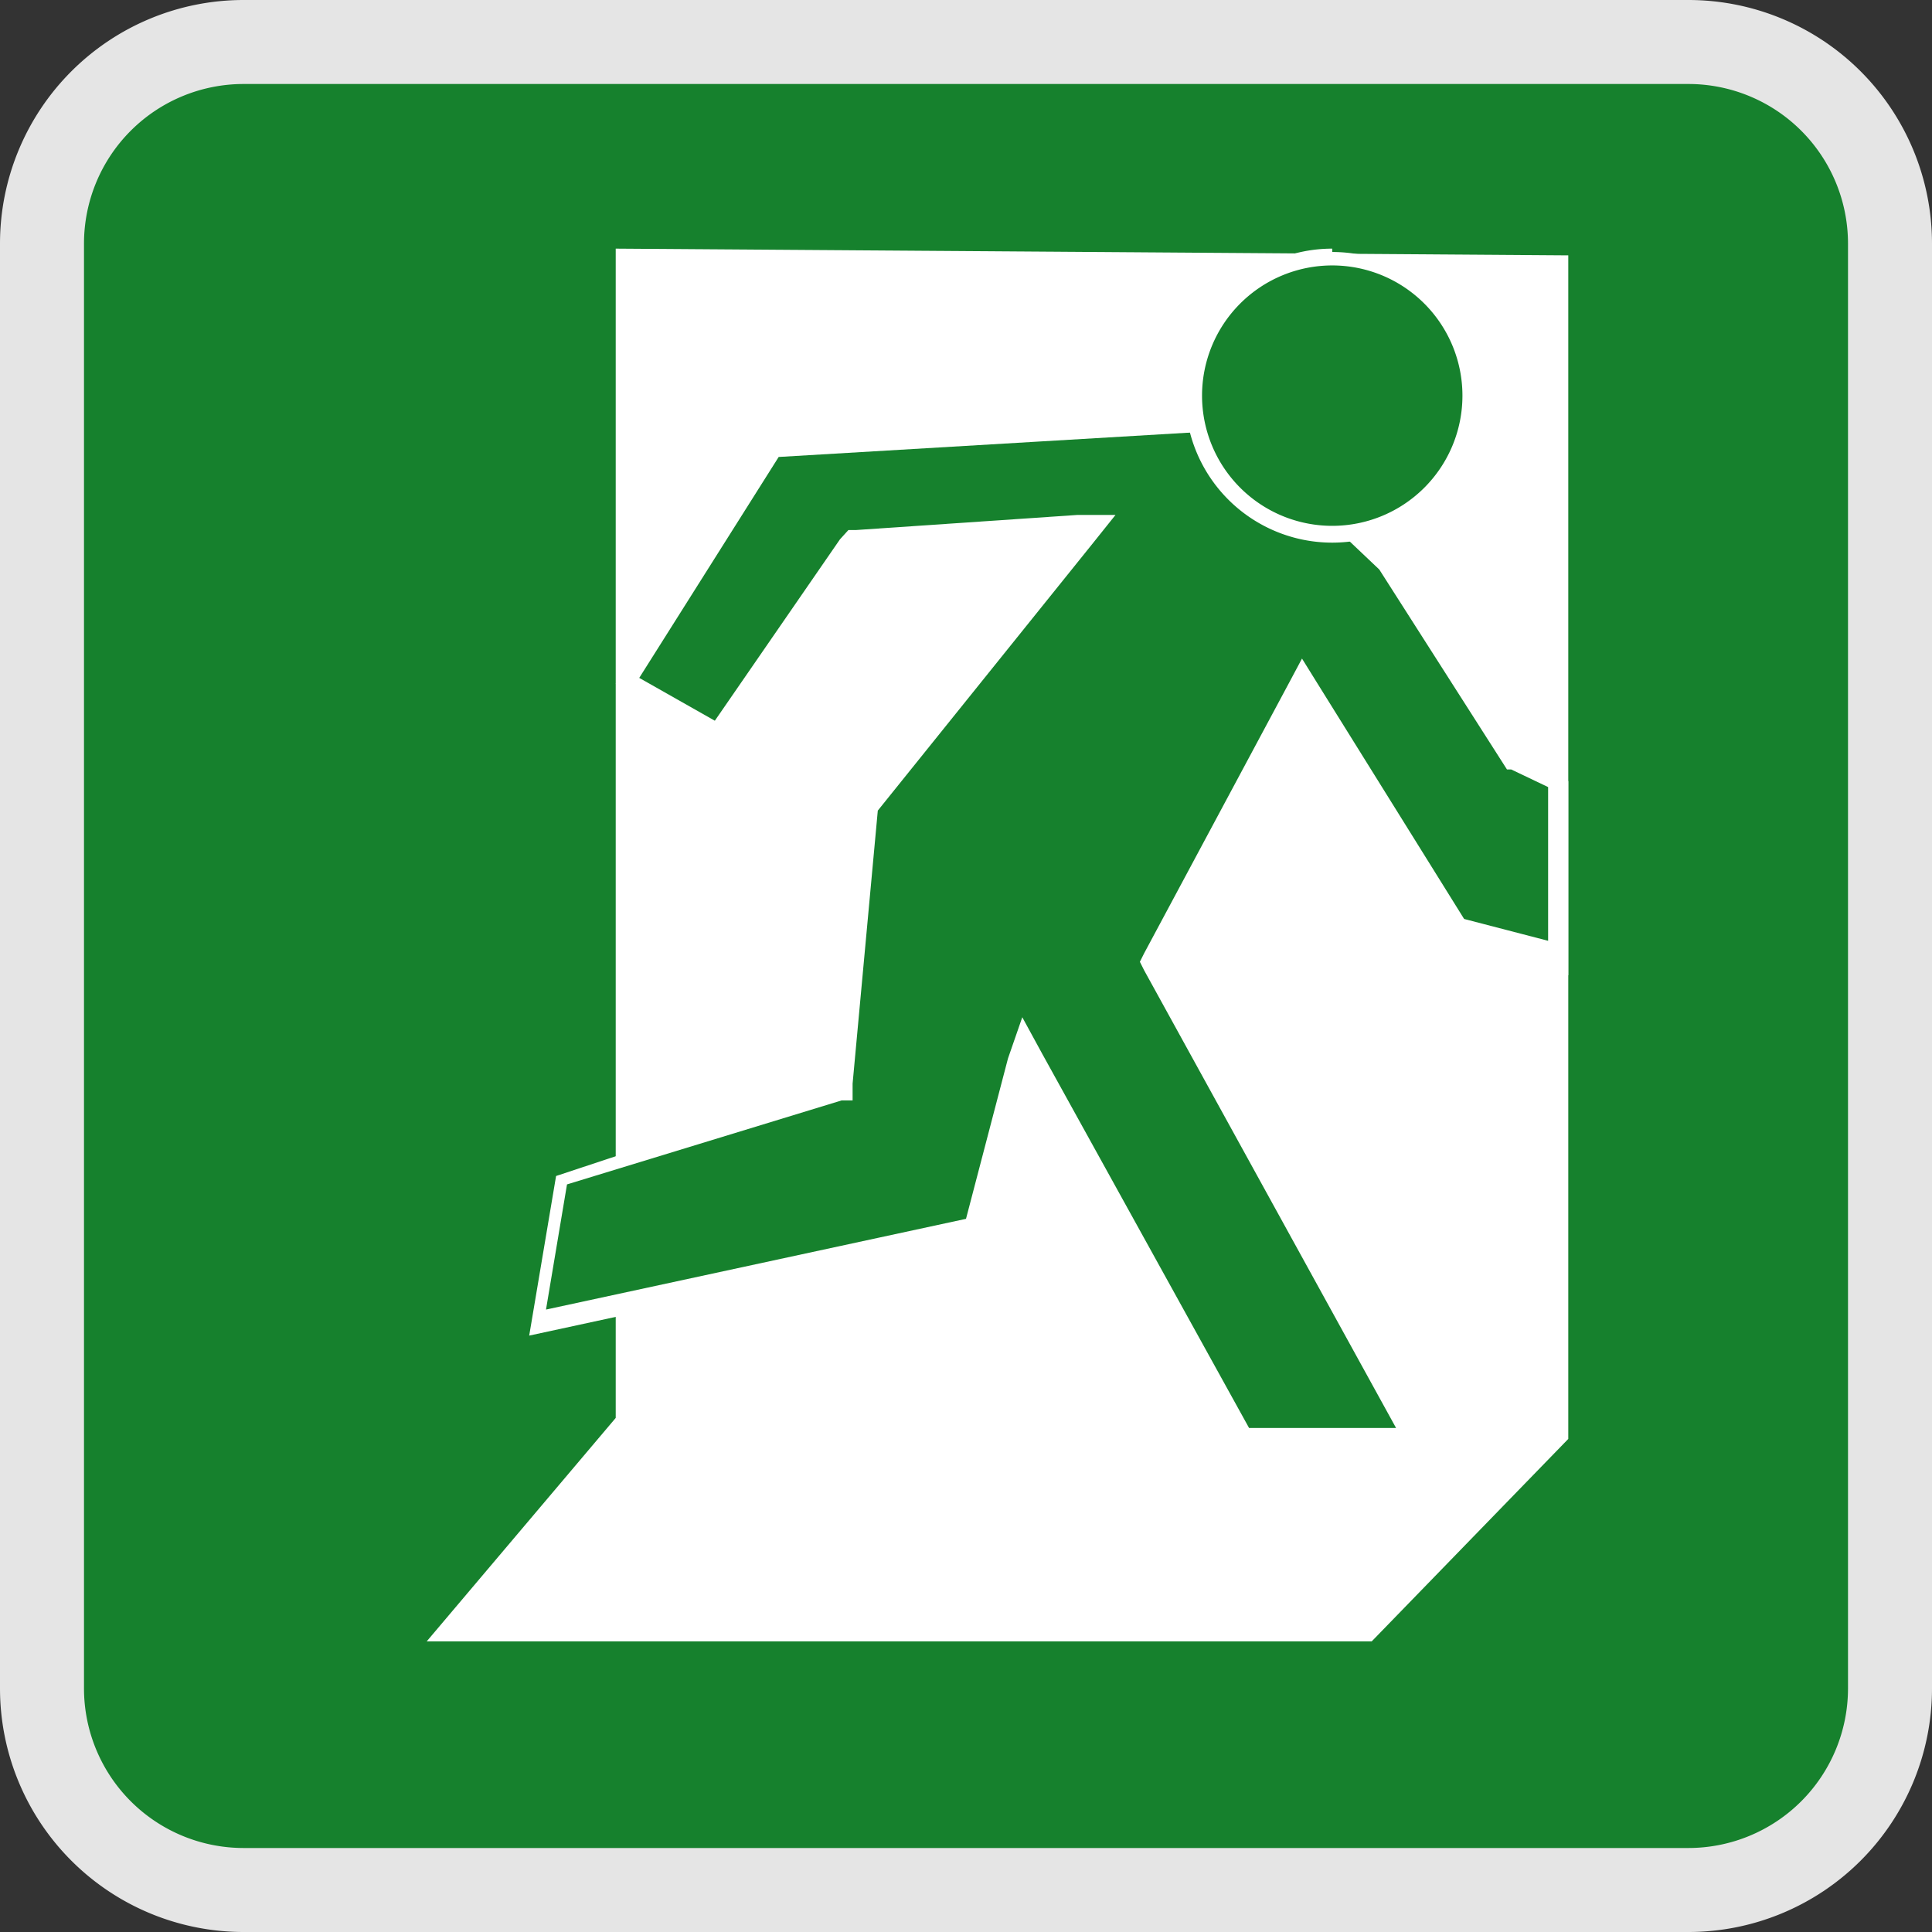 <svg id="Layer_1" data-name="Layer 1" xmlns="http://www.w3.org/2000/svg" viewBox="0 0 23 23"><rect x="0" y="0" width="23" height="23" fill="#333333" stroke="none"/><defs><style>.cls-1{fill:#16812d;}.cls-2{fill:#e5e5e5;}.cls-3{fill:#fff;}</style></defs><title>exit</title><rect class="cls-1" x="0.5" y="0.5" width="22" height="22" rx="2.4" ry="2.4"/><path class="cls-2" d="M20.1,1A1.9,1.9,0,0,1,22,2.9V20.1A1.9,1.9,0,0,1,20.1,22H2.9A1.9,1.9,0,0,1,1,20.1V2.9A1.9,1.9,0,0,1,2.9,1H20.1m0-1H2.9A2.9,2.9,0,0,0,0,2.9V20.1A2.9,2.9,0,0,0,2.9,23H20.1A2.9,2.9,0,0,0,23,20.1V2.9A2.9,2.9,0,0,0,20.1,0Z"/><polygon class="cls-3" points="7.33 2.96 7.33 16.88 5.08 19.54 16.33 19.54 18.67 17.13 18.67 3.04 7.33 2.96"/><polygon class="cls-1" points="14.81 17.1 12.2 12.39 11.63 14.6 6.42 15.72 6.71 14.03 10.1 12.96 10.4 9.58 13.06 6.24 10.2 6.44 8.54 8.71 7.47 8.11 9.24 5.3 14.75 5.01 16.52 6.74 18.03 9.1 18.57 9.36 18.57 11.39 17.41 11.08 15.5 8.04 13.7 11.41 16.83 17.1 14.81 17.1"/><path class="cls-3" d="M14.67,5.12l1.75,1.66,1.52,2.38,0,0,.05,0,.44.21v1.83l-1-.26L15.68,8.13l-.18-.29-.16.3-1.72,3.21-.05.1.05.1,3,5.45H14.87l-2.46-4.45-.24-.44L12,12.6l-.5,1.91-5,1.08.25-1.49,3.27-1,.13,0V12.9l.3-3.25L13,6.48l.28-.35-.45,0-2.64.18H10.1L10,6.42,8.51,8.58l-.9-.51L9.27,5.44l5.4-.32m.07-.2-5.59.34L7.33,8.14l1.24.7,1.64-2.3,2.64-.18L10.3,9.58l-.3,3.3L6.62,14l-.32,1.9,5.41-1.17.53-2,2.52,4.55H17l-3.21-5.75,1.72-3.21,1.87,2.94,1.29.35V9.3L18.12,9,16.59,6.66,14.74,4.91Z"/><circle class="cls-1" cx="15.86" cy="4.71" r="1.65"/><path class="cls-3" d="M15.86,3.16a1.55,1.55,0,1,1-1.55,1.55,1.55,1.55,0,0,1,1.55-1.55m0-.2a1.75,1.75,0,1,0,1.75,1.75A1.75,1.75,0,0,0,15.86,3Z"/></svg>